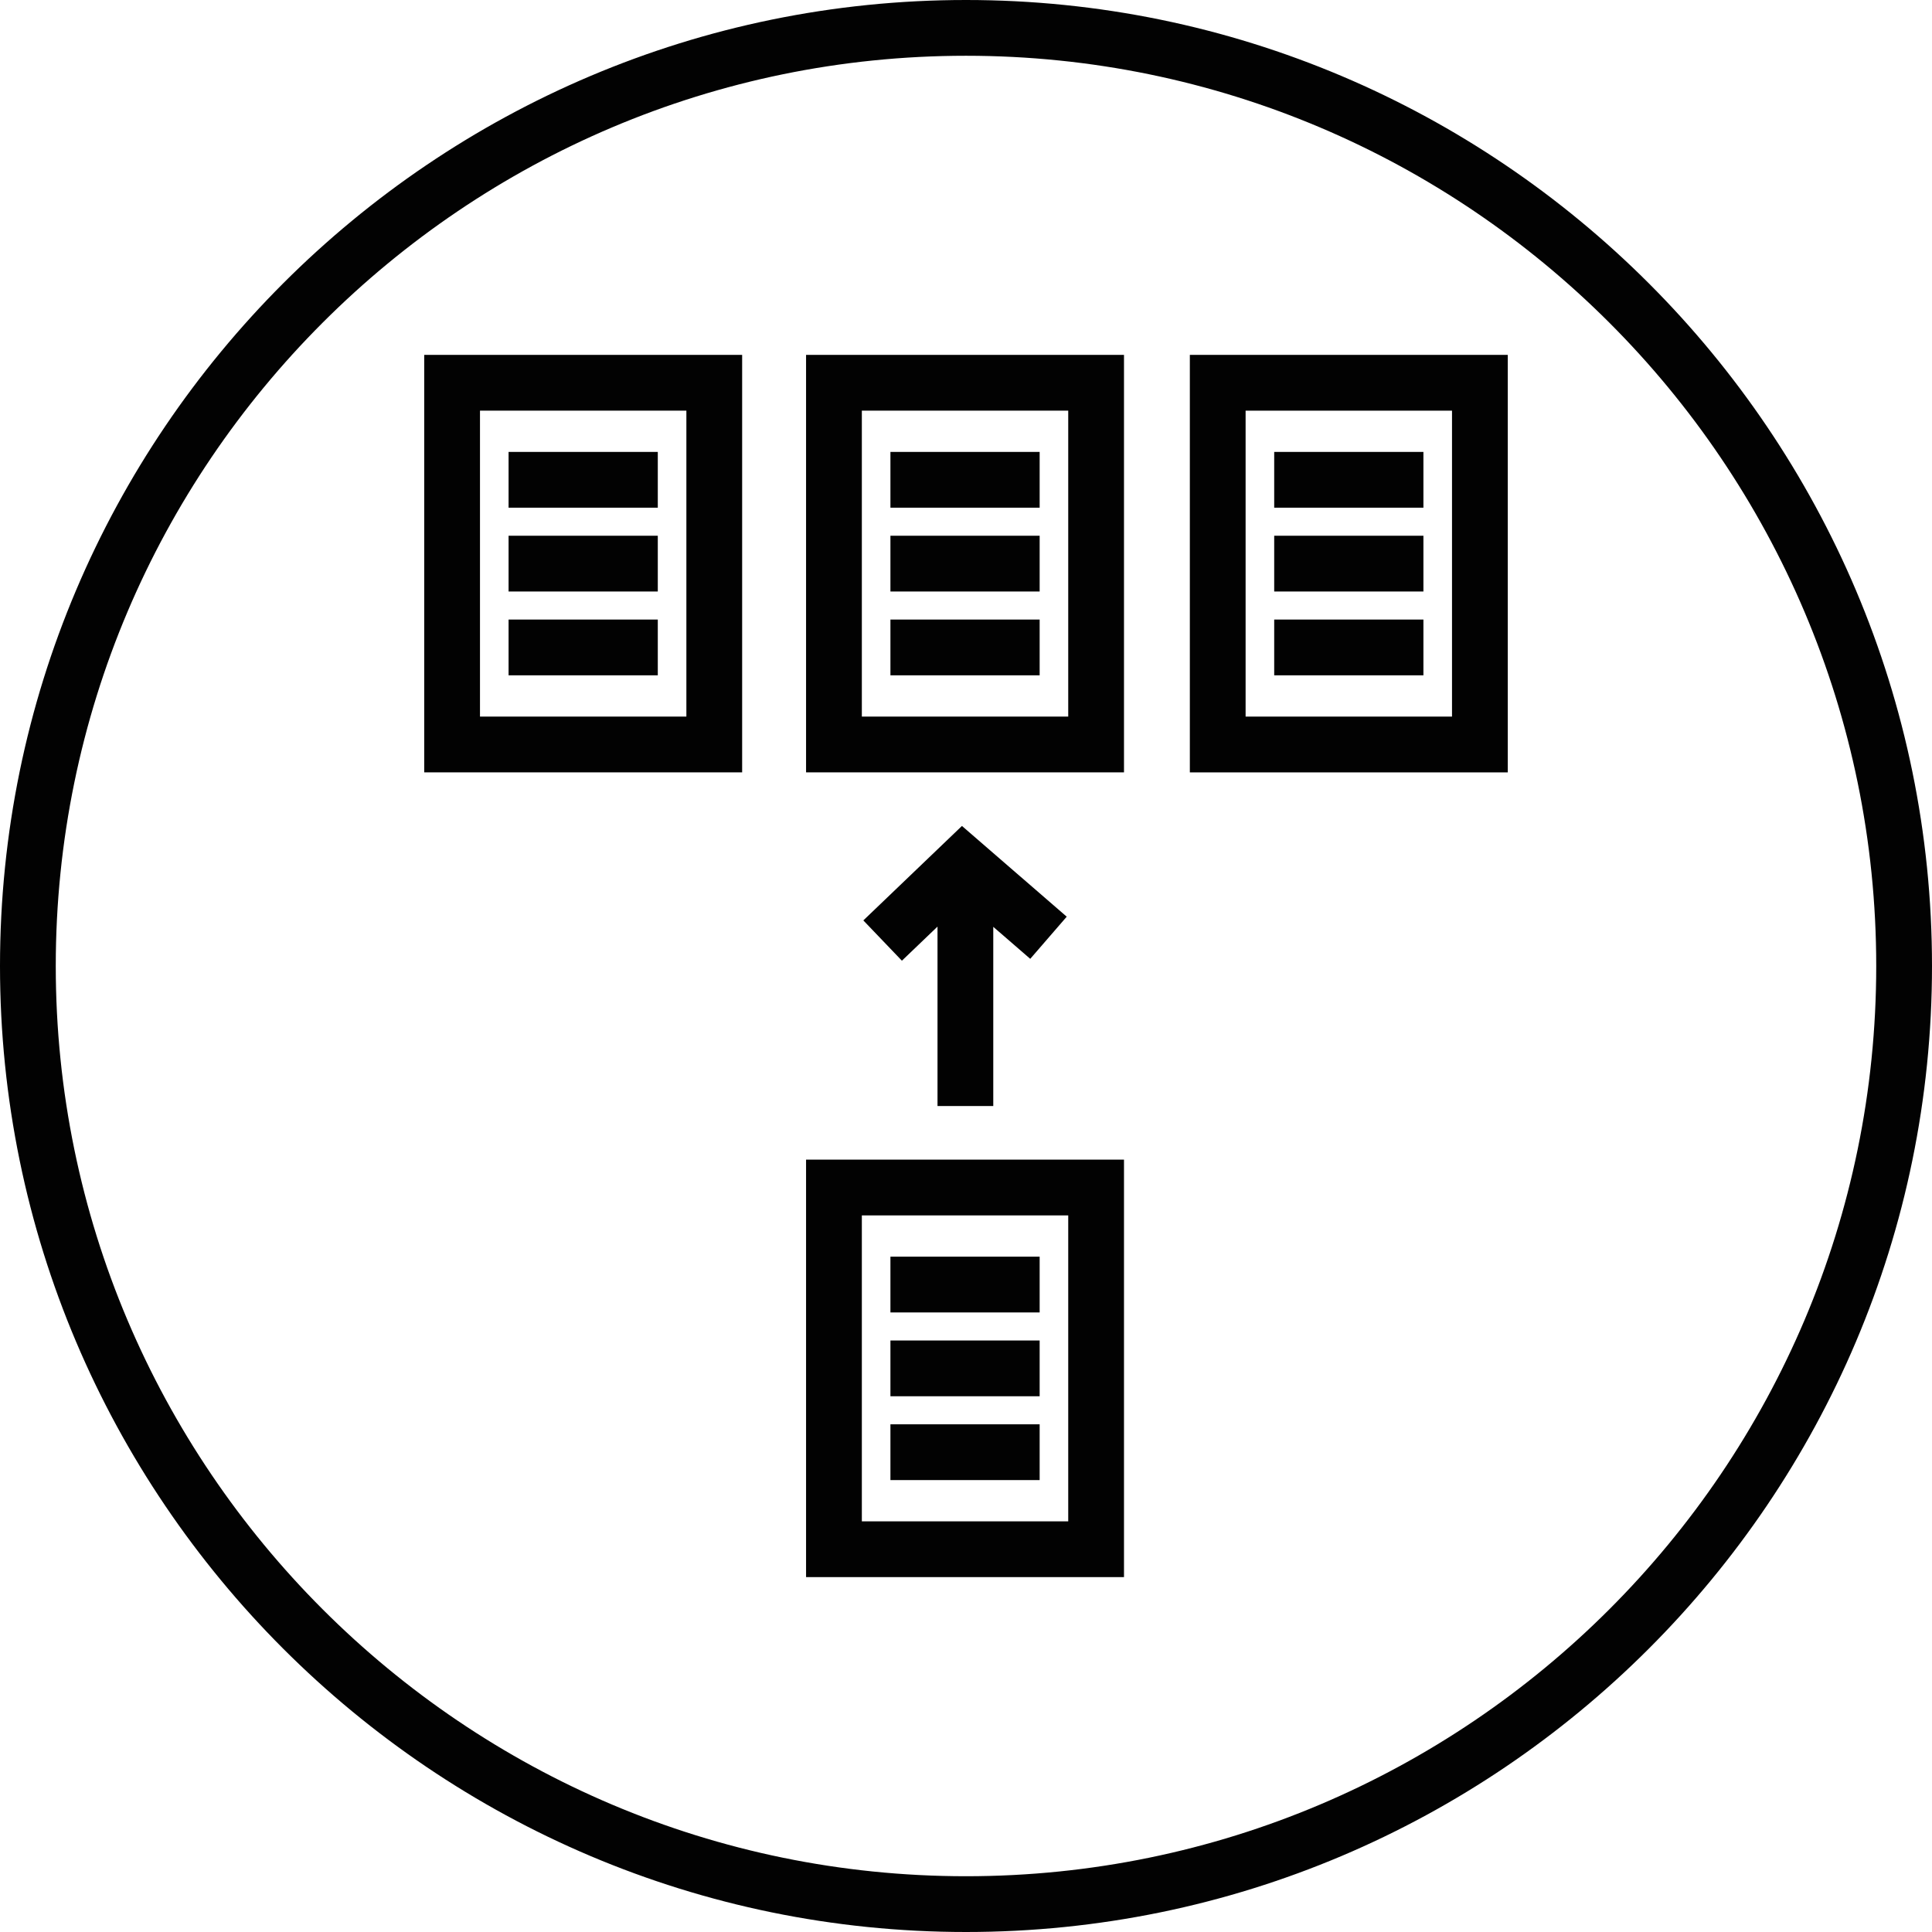 <?xml version="1.0" encoding="utf-8"?>
<!-- Generator: Adobe Illustrator 16.0.4, SVG Export Plug-In . SVG Version: 6.00 Build 0)  -->
<!DOCTYPE svg PUBLIC "-//W3C//DTD SVG 1.1//EN" "http://www.w3.org/Graphics/SVG/1.1/DTD/svg11.dtd">
<svg version="1.1" id="Layer_1" xmlns="http://www.w3.org/2000/svg" xmlns:xlink="http://www.w3.org/1999/xlink" x="0px" y="0px"
	 width="263.279px" height="263.279px" viewBox="-0.677 3.494 263.279 263.279"
	 enable-background="new -0.677 3.494 263.279 263.279" xml:space="preserve">
<g id="apla">
</g>
<g>
	<path fill="#020202" d="M130.963,3.494c-72.587,0-131.64,59.053-131.64,131.64c0,72.586,59.053,131.639,131.64,131.639
		c72.586,0,131.639-59.053,131.639-131.639C262.602,62.547,203.549,3.494,130.963,3.494z M130.963,259.173
		c-68.396,0-124.041-55.645-124.041-124.041c0-68.395,55.644-124.039,124.041-124.039c68.396,0,124.039,55.644,124.039,124.041
		C255.002,203.529,199.358,259.173,130.963,259.173z"/>
	<g>
		<polygon fill="#020202" points="134.679,154.217 134.679,129.797 139.716,134.157 144.689,128.413 130.41,116.049 
			116.972,128.921 122.228,134.411 127.08,129.765 127.08,154.217 		"/>
		<g>
			<path fill="#020202" d="M57.133,108.746h43.325V51.854H57.133V108.746z M92.858,59.454v41.692H64.732V59.454H92.858z"/>
			<g>
				<rect x="68.628" y="76.5" fill="#020202" width="20.334" height="7.6"/>
				<rect x="68.628" y="87.922" fill="#020202" width="20.334" height="7.6"/>
				<rect x="68.628" y="65.078" fill="#020202" width="20.334" height="7.6"/>
			</g>
		</g>
		<g>
			<path fill="#020202" d="M109.168,108.746h43.325V51.854h-43.325V108.746z M144.894,59.454v41.692h-28.125V59.454H144.894z"/>
			<g>
				<rect x="120.664" y="76.5" fill="#020202" width="20.335" height="7.6"/>
				<rect x="120.664" y="87.922" fill="#020202" width="20.335" height="7.6"/>
				<rect x="120.664" y="65.078" fill="#020202" width="20.335" height="7.6"/>
			</g>
		</g>
		<g>
			<path fill="#020202" d="M109.168,218.412h43.325v-56.892h-43.325V218.412z M144.894,169.12v41.692h-28.125V169.12H144.894z"/>
			<g>
				<rect x="120.664" y="186.166" fill="#020202" width="20.335" height="7.6"/>
				<rect x="120.664" y="197.589" fill="#020202" width="20.335" height="7.6"/>
				<rect x="120.664" y="174.744" fill="#020202" width="20.335" height="7.6"/>
			</g>
		</g>
		<g>
			<path fill="#020202" d="M161.466,108.746h43.326V51.854h-43.326V108.746z M197.192,59.454v41.692h-28.127V59.454H197.192z"/>
			<g>
				<rect x="172.962" y="76.5" fill="#020202" width="20.334" height="7.6"/>
				<rect x="172.962" y="87.922" fill="#020202" width="20.334" height="7.6"/>
				<rect x="172.962" y="65.078" fill="#020202" width="20.334" height="7.6"/>
			</g>
		</g>
	</g>
</g>
</svg>

